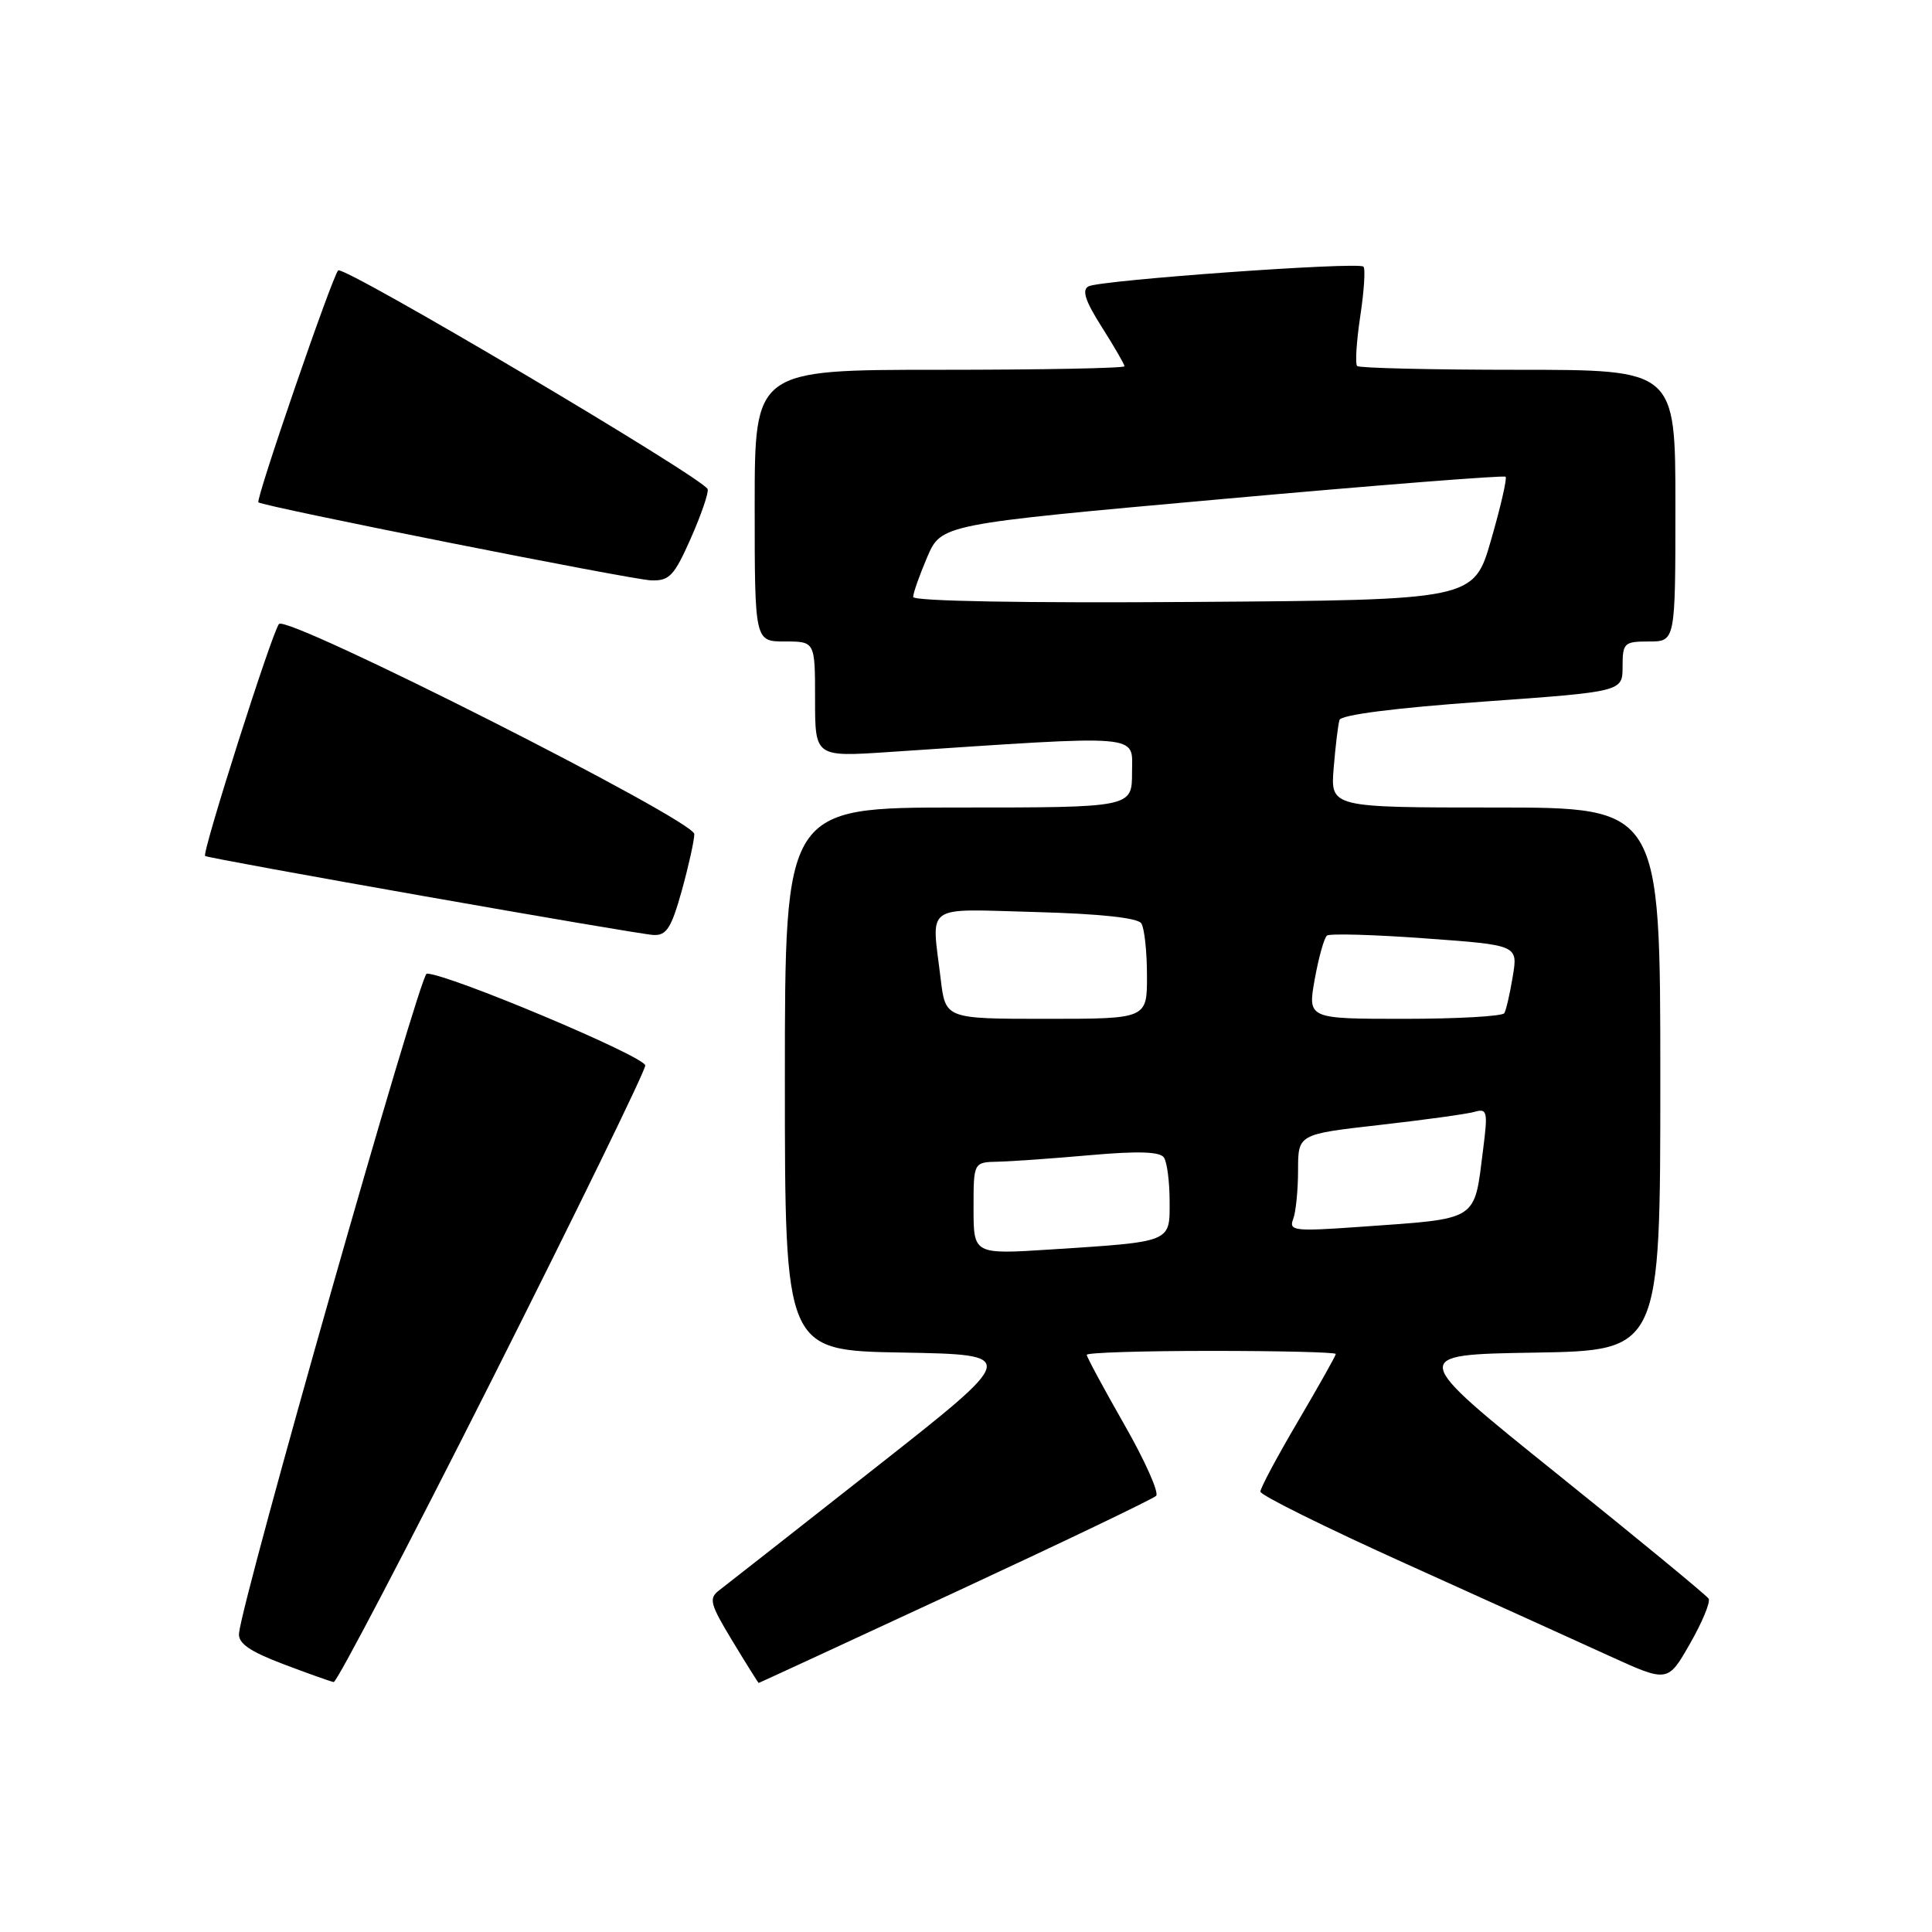 <?xml version="1.0" encoding="UTF-8" standalone="no"?>
<!DOCTYPE svg PUBLIC "-//W3C//DTD SVG 1.1//EN" "http://www.w3.org/Graphics/SVG/1.1/DTD/svg11.dtd" >
<svg xmlns="http://www.w3.org/2000/svg" xmlns:xlink="http://www.w3.org/1999/xlink" version="1.1" viewBox="0 0 256 256">
 <g >
 <path fill="currentColor"
d=" M 65.22 182.75 C 76.37 160.61 85.50 141.90 85.50 141.18 C 85.50 140.00 59.28 128.98 56.54 129.01 C 55.64 129.02 32.12 211.69 31.67 216.43 C 31.54 217.74 33.08 218.81 37.50 220.49 C 40.80 221.74 43.82 222.82 44.22 222.88 C 44.61 222.95 54.06 204.89 65.22 182.75 Z  M 126.54 210.98 C 140.78 204.37 152.78 198.62 153.19 198.21 C 153.61 197.79 151.71 193.54 148.97 188.75 C 146.24 183.96 144.00 179.81 144.00 179.52 C 144.00 179.23 151.43 179.00 160.50 179.00 C 169.57 179.00 177.00 179.18 177.00 179.41 C 177.00 179.63 174.75 183.63 172.00 188.31 C 169.25 192.98 167.00 197.18 167.01 197.65 C 167.01 198.12 175.67 202.41 186.26 207.19 C 196.84 211.97 208.99 217.47 213.25 219.42 C 220.99 222.95 220.99 222.95 223.94 217.78 C 225.56 214.95 226.67 212.27 226.40 211.83 C 226.13 211.39 217.08 203.94 206.29 195.27 C 186.67 179.50 186.67 179.50 203.34 179.23 C 220.00 178.95 220.00 178.95 220.00 142.98 C 220.00 107.00 220.00 107.00 198.15 107.00 C 176.29 107.00 176.29 107.00 176.72 101.75 C 176.96 98.86 177.30 96.01 177.49 95.40 C 177.69 94.72 184.87 93.80 196.41 92.98 C 215.00 91.65 215.00 91.65 215.00 88.33 C 215.00 85.19 215.20 85.00 218.50 85.00 C 222.00 85.00 222.00 85.00 222.00 67.00 C 222.00 49.00 222.00 49.00 201.17 49.00 C 189.71 49.00 180.11 48.77 179.83 48.50 C 179.55 48.22 179.74 45.25 180.24 41.91 C 180.75 38.57 180.94 35.61 180.66 35.33 C 179.99 34.66 145.85 37.11 144.24 37.94 C 143.32 38.41 143.79 39.86 145.99 43.33 C 147.65 45.94 149.00 48.28 149.00 48.53 C 149.00 48.79 137.97 49.00 124.50 49.00 C 100.00 49.00 100.00 49.00 100.00 67.00 C 100.00 85.00 100.00 85.00 104.00 85.00 C 108.00 85.00 108.00 85.00 108.00 92.65 C 108.00 100.30 108.00 100.30 117.75 99.65 C 151.98 97.37 150.00 97.20 150.00 102.35 C 150.00 107.00 150.00 107.00 127.00 107.00 C 104.00 107.00 104.00 107.00 104.00 142.97 C 104.00 178.95 104.00 178.95 119.52 179.22 C 135.04 179.50 135.04 179.50 115.97 194.50 C 105.48 202.75 96.18 210.05 95.30 210.72 C 93.88 211.80 94.07 212.52 97.07 217.47 C 98.91 220.51 100.47 223.00 100.53 223.00 C 100.59 223.00 112.30 217.59 126.54 210.98 Z  M 90.34 118.02 C 91.25 114.72 92.00 111.35 92.00 110.52 C 92.00 108.69 38.13 81.44 36.97 82.68 C 36.09 83.63 26.71 113.09 27.18 113.42 C 27.72 113.80 84.35 123.78 86.59 123.89 C 88.31 123.98 88.96 122.96 90.34 118.02 Z  M 91.54 71.32 C 92.92 68.20 93.92 65.27 93.77 64.82 C 93.30 63.40 45.54 35.12 44.81 35.83 C 44.03 36.60 33.85 66.19 34.24 66.56 C 34.80 67.10 83.67 76.81 86.26 76.90 C 88.69 76.99 89.33 76.32 91.54 71.32 Z  M 129.00 160.11 C 129.00 154.00 129.00 154.00 132.25 153.93 C 134.04 153.89 139.55 153.50 144.50 153.06 C 150.83 152.50 153.72 152.60 154.23 153.38 C 154.64 154.00 154.98 156.60 154.98 159.17 C 155.00 164.66 155.36 164.52 139.25 165.56 C 129.00 166.22 129.00 166.22 129.00 160.11 Z  M 171.35 161.54 C 171.71 160.60 172.00 157.69 172.00 155.06 C 172.00 150.29 172.00 150.29 182.75 149.07 C 188.66 148.40 194.34 147.62 195.36 147.33 C 197.06 146.84 197.16 147.25 196.54 152.15 C 195.29 161.99 196.18 161.42 180.10 162.57 C 171.50 163.18 170.75 163.09 171.35 161.54 Z  M 124.65 129.75 C 123.43 119.60 122.21 120.45 137.25 120.85 C 145.75 121.08 150.76 121.62 151.23 122.35 C 151.64 122.98 151.98 126.09 151.98 129.25 C 152.00 135.00 152.00 135.00 138.64 135.00 C 125.28 135.00 125.28 135.00 124.65 129.75 Z  M 174.21 129.75 C 174.73 126.86 175.46 124.26 175.83 123.97 C 176.20 123.68 182.04 123.84 188.82 124.34 C 201.14 125.23 201.14 125.23 200.45 129.37 C 200.08 131.64 199.57 133.84 199.33 134.25 C 199.08 134.66 193.12 135.00 186.08 135.00 C 173.27 135.00 173.27 135.00 174.21 129.75 Z  M 121.00 79.10 C 121.00 78.58 121.84 76.21 122.86 73.82 C 124.73 69.47 124.73 69.47 161.93 66.13 C 182.38 64.29 199.29 62.96 199.50 63.17 C 199.71 63.38 198.85 67.14 197.58 71.53 C 195.28 79.50 195.28 79.50 158.14 79.76 C 135.74 79.92 121.00 79.66 121.00 79.10 Z "/>
</g>
</svg>